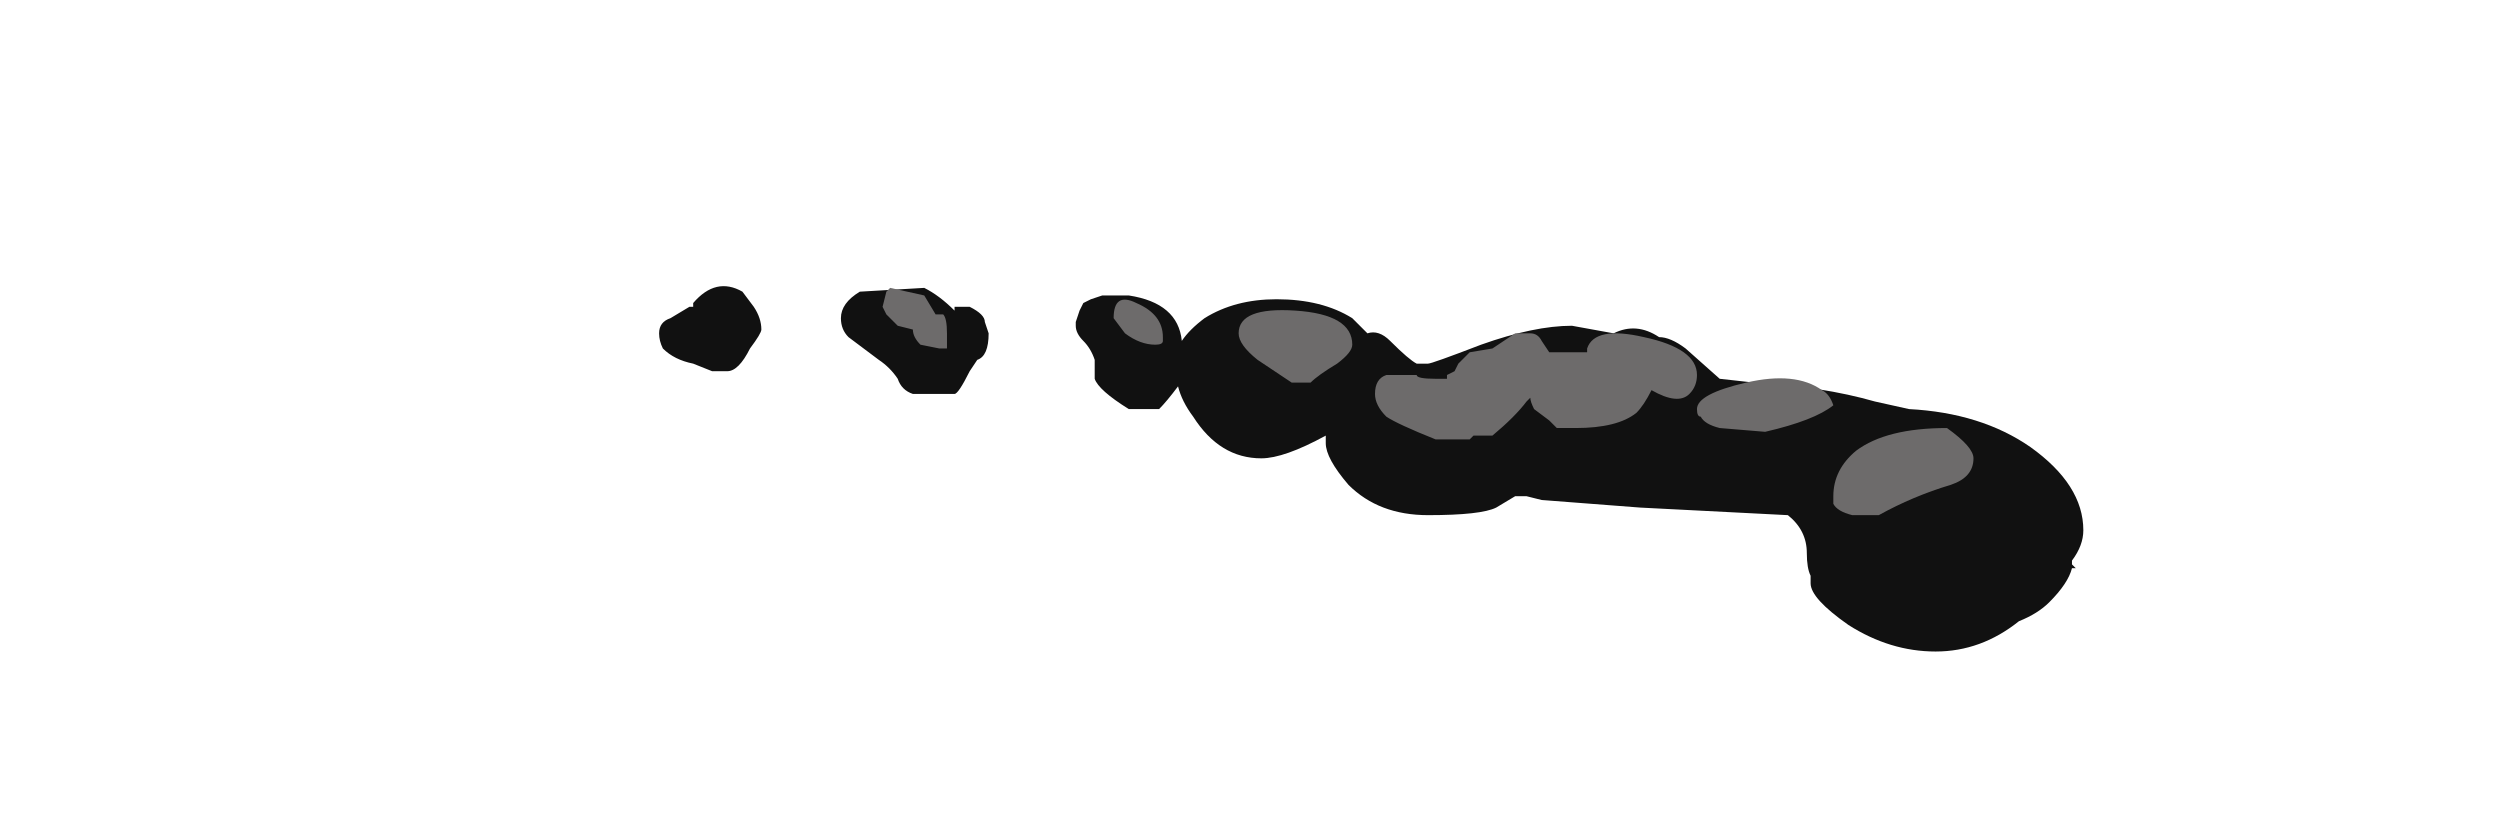 <?xml version="1.0" encoding="UTF-8" standalone="no"?>
<svg xmlns:ffdec="https://www.free-decompiler.com/flash" xmlns:xlink="http://www.w3.org/1999/xlink" ffdec:objectType="frame" height="77.35px" width="231.0px" xmlns="http://www.w3.org/2000/svg">
  <g transform="matrix(1.0, 0.0, 0.0, 1.0, 99.75, 51.45)">
    <use ffdec:characterId="579" height="4.85" transform="matrix(7.0, 0.0, 0.0, 7.0, -38.85, -25.2)" width="18.8" xlink:href="#shape0"/>
  </g>
  <defs>
    <g id="shape0" transform="matrix(1.0, 0.0, 0.0, 1.0, 5.55, 3.6)">
      <path d="M2.6 -3.4 Q3.2 -3.4 3.6 -3.15 L3.8 -2.95 Q3.95 -3.0 4.1 -2.85 4.35 -2.6 4.45 -2.55 L4.6 -2.55 Q4.65 -2.55 5.3 -2.8 6.0 -3.05 6.5 -3.05 L7.05 -2.95 Q7.35 -3.1 7.65 -2.9 7.8 -2.9 8.0 -2.75 L8.45 -2.35 8.9 -2.3 Q9.8 -2.25 10.5 -2.05 L10.95 -1.95 Q11.9 -1.9 12.55 -1.45 13.25 -0.95 13.25 -0.35 13.25 -0.15 13.1 0.05 L13.1 0.1 13.15 0.15 13.1 0.15 Q13.05 0.35 12.8 0.6 12.65 0.75 12.4 0.85 11.9 1.25 11.3 1.25 10.7 1.25 10.15 0.9 9.65 0.55 9.65 0.35 L9.65 0.25 Q9.6 0.15 9.6 -0.05 9.6 -0.35 9.35 -0.55 L7.4 -0.65 6.1 -0.75 5.9 -0.8 5.75 -0.8 5.5 -0.65 Q5.3 -0.55 4.6 -0.55 3.95 -0.55 3.55 -0.95 3.25 -1.3 3.25 -1.5 L3.25 -1.6 Q2.7 -1.3 2.4 -1.3 1.85 -1.3 1.5 -1.85 1.35 -2.05 1.3 -2.25 1.15 -2.05 1.05 -1.95 L0.65 -1.95 Q0.25 -2.2 0.2 -2.35 0.2 -2.4 0.2 -2.6 0.15 -2.75 0.05 -2.85 -0.05 -2.95 -0.05 -3.05 L-0.05 -3.1 0.0 -3.25 0.05 -3.35 0.15 -3.4 0.3 -3.45 0.65 -3.45 Q1.3 -3.35 1.35 -2.85 1.45 -3.0 1.65 -3.15 2.05 -3.4 2.6 -3.4 M-3.15 -3.15 Q-3.15 -3.35 -2.9 -3.5 L-2.05 -3.55 Q-1.85 -3.45 -1.65 -3.25 L-1.65 -3.3 -1.45 -3.3 Q-1.25 -3.2 -1.25 -3.1 L-1.2 -2.95 Q-1.2 -2.65 -1.35 -2.6 L-1.45 -2.45 Q-1.6 -2.15 -1.65 -2.15 L-2.2 -2.15 Q-2.35 -2.2 -2.4 -2.35 -2.5 -2.5 -2.65 -2.6 L-3.05 -2.9 Q-3.15 -3.0 -3.15 -3.15 M-4.35 -2.75 Q-4.5 -2.45 -4.65 -2.45 L-4.85 -2.45 -5.1 -2.55 Q-5.35 -2.6 -5.5 -2.75 -5.55 -2.85 -5.55 -2.95 -5.55 -3.1 -5.4 -3.15 L-5.15 -3.3 -5.1 -3.3 -5.1 -3.35 Q-4.8 -3.7 -4.45 -3.5 L-4.3 -3.3 Q-4.2 -3.15 -4.2 -3.0 -4.2 -2.95 -4.35 -2.75 M-4.5 -2.85 L-4.5 -2.85" fill="#111111" fill-rule="evenodd" stroke="none"/>
      <path d="M2.85 -3.25 Q3.6 -3.2 3.6 -2.8 3.6 -2.7 3.4 -2.55 3.15 -2.4 3.05 -2.3 L2.8 -2.3 2.35 -2.6 Q2.1 -2.8 2.1 -2.95 2.1 -3.3 2.85 -3.25 M1.0 -2.8 Q0.8 -2.8 0.6 -2.95 L0.45 -3.15 Q0.45 -3.5 0.75 -3.35 1.1 -3.2 1.1 -2.9 L1.1 -2.85 Q1.1 -2.8 1.0 -2.8 M5.45 -2.75 Q5.6 -2.85 5.75 -2.95 L5.95 -2.95 Q6.05 -2.95 6.1 -2.85 L6.2 -2.7 6.7 -2.7 6.7 -2.75 Q6.8 -3.05 7.45 -2.9 8.15 -2.75 8.15 -2.4 8.15 -2.25 8.05 -2.15 7.9 -2.0 7.55 -2.2 7.45 -2.0 7.35 -1.9 7.1 -1.7 6.55 -1.7 L6.3 -1.7 6.2 -1.8 6.0 -1.95 Q5.95 -2.05 5.95 -2.1 L5.9 -2.05 Q5.75 -1.85 5.45 -1.6 L5.2 -1.6 5.15 -1.55 4.7 -1.55 Q4.2 -1.75 4.05 -1.85 3.9 -2.0 3.9 -2.15 3.9 -2.35 4.05 -2.4 L4.45 -2.4 Q4.45 -2.35 4.7 -2.35 L4.85 -2.35 4.85 -2.4 4.95 -2.45 5.0 -2.55 5.15 -2.7 5.45 -2.75 M8.15 -1.95 Q8.15 -2.15 8.8 -2.3 9.45 -2.45 9.8 -2.2 9.9 -2.15 9.95 -2.0 9.7 -1.8 9.05 -1.65 L8.45 -1.7 Q8.25 -1.75 8.2 -1.85 8.15 -1.85 8.15 -1.95 M9.95 -0.8 Q9.95 -1.15 10.25 -1.4 10.65 -1.7 11.45 -1.7 11.8 -1.45 11.8 -1.3 11.8 -1.05 11.5 -0.95 11.0 -0.8 10.55 -0.55 L10.2 -0.55 Q10.0 -0.6 9.95 -0.7 L9.95 -0.8 M-1.8 -3.2 Q-1.75 -3.15 -1.75 -2.95 L-1.75 -2.75 -1.85 -2.75 -2.1 -2.8 Q-2.2 -2.9 -2.2 -3.0 L-2.4 -3.05 -2.55 -3.2 -2.6 -3.3 -2.55 -3.5 -2.5 -3.55 -2.05 -3.45 -1.9 -3.2 -1.8 -3.2" fill="#6d6b6b" fill-rule="evenodd" stroke="none"/>
    </g>
  </defs>
</svg>
